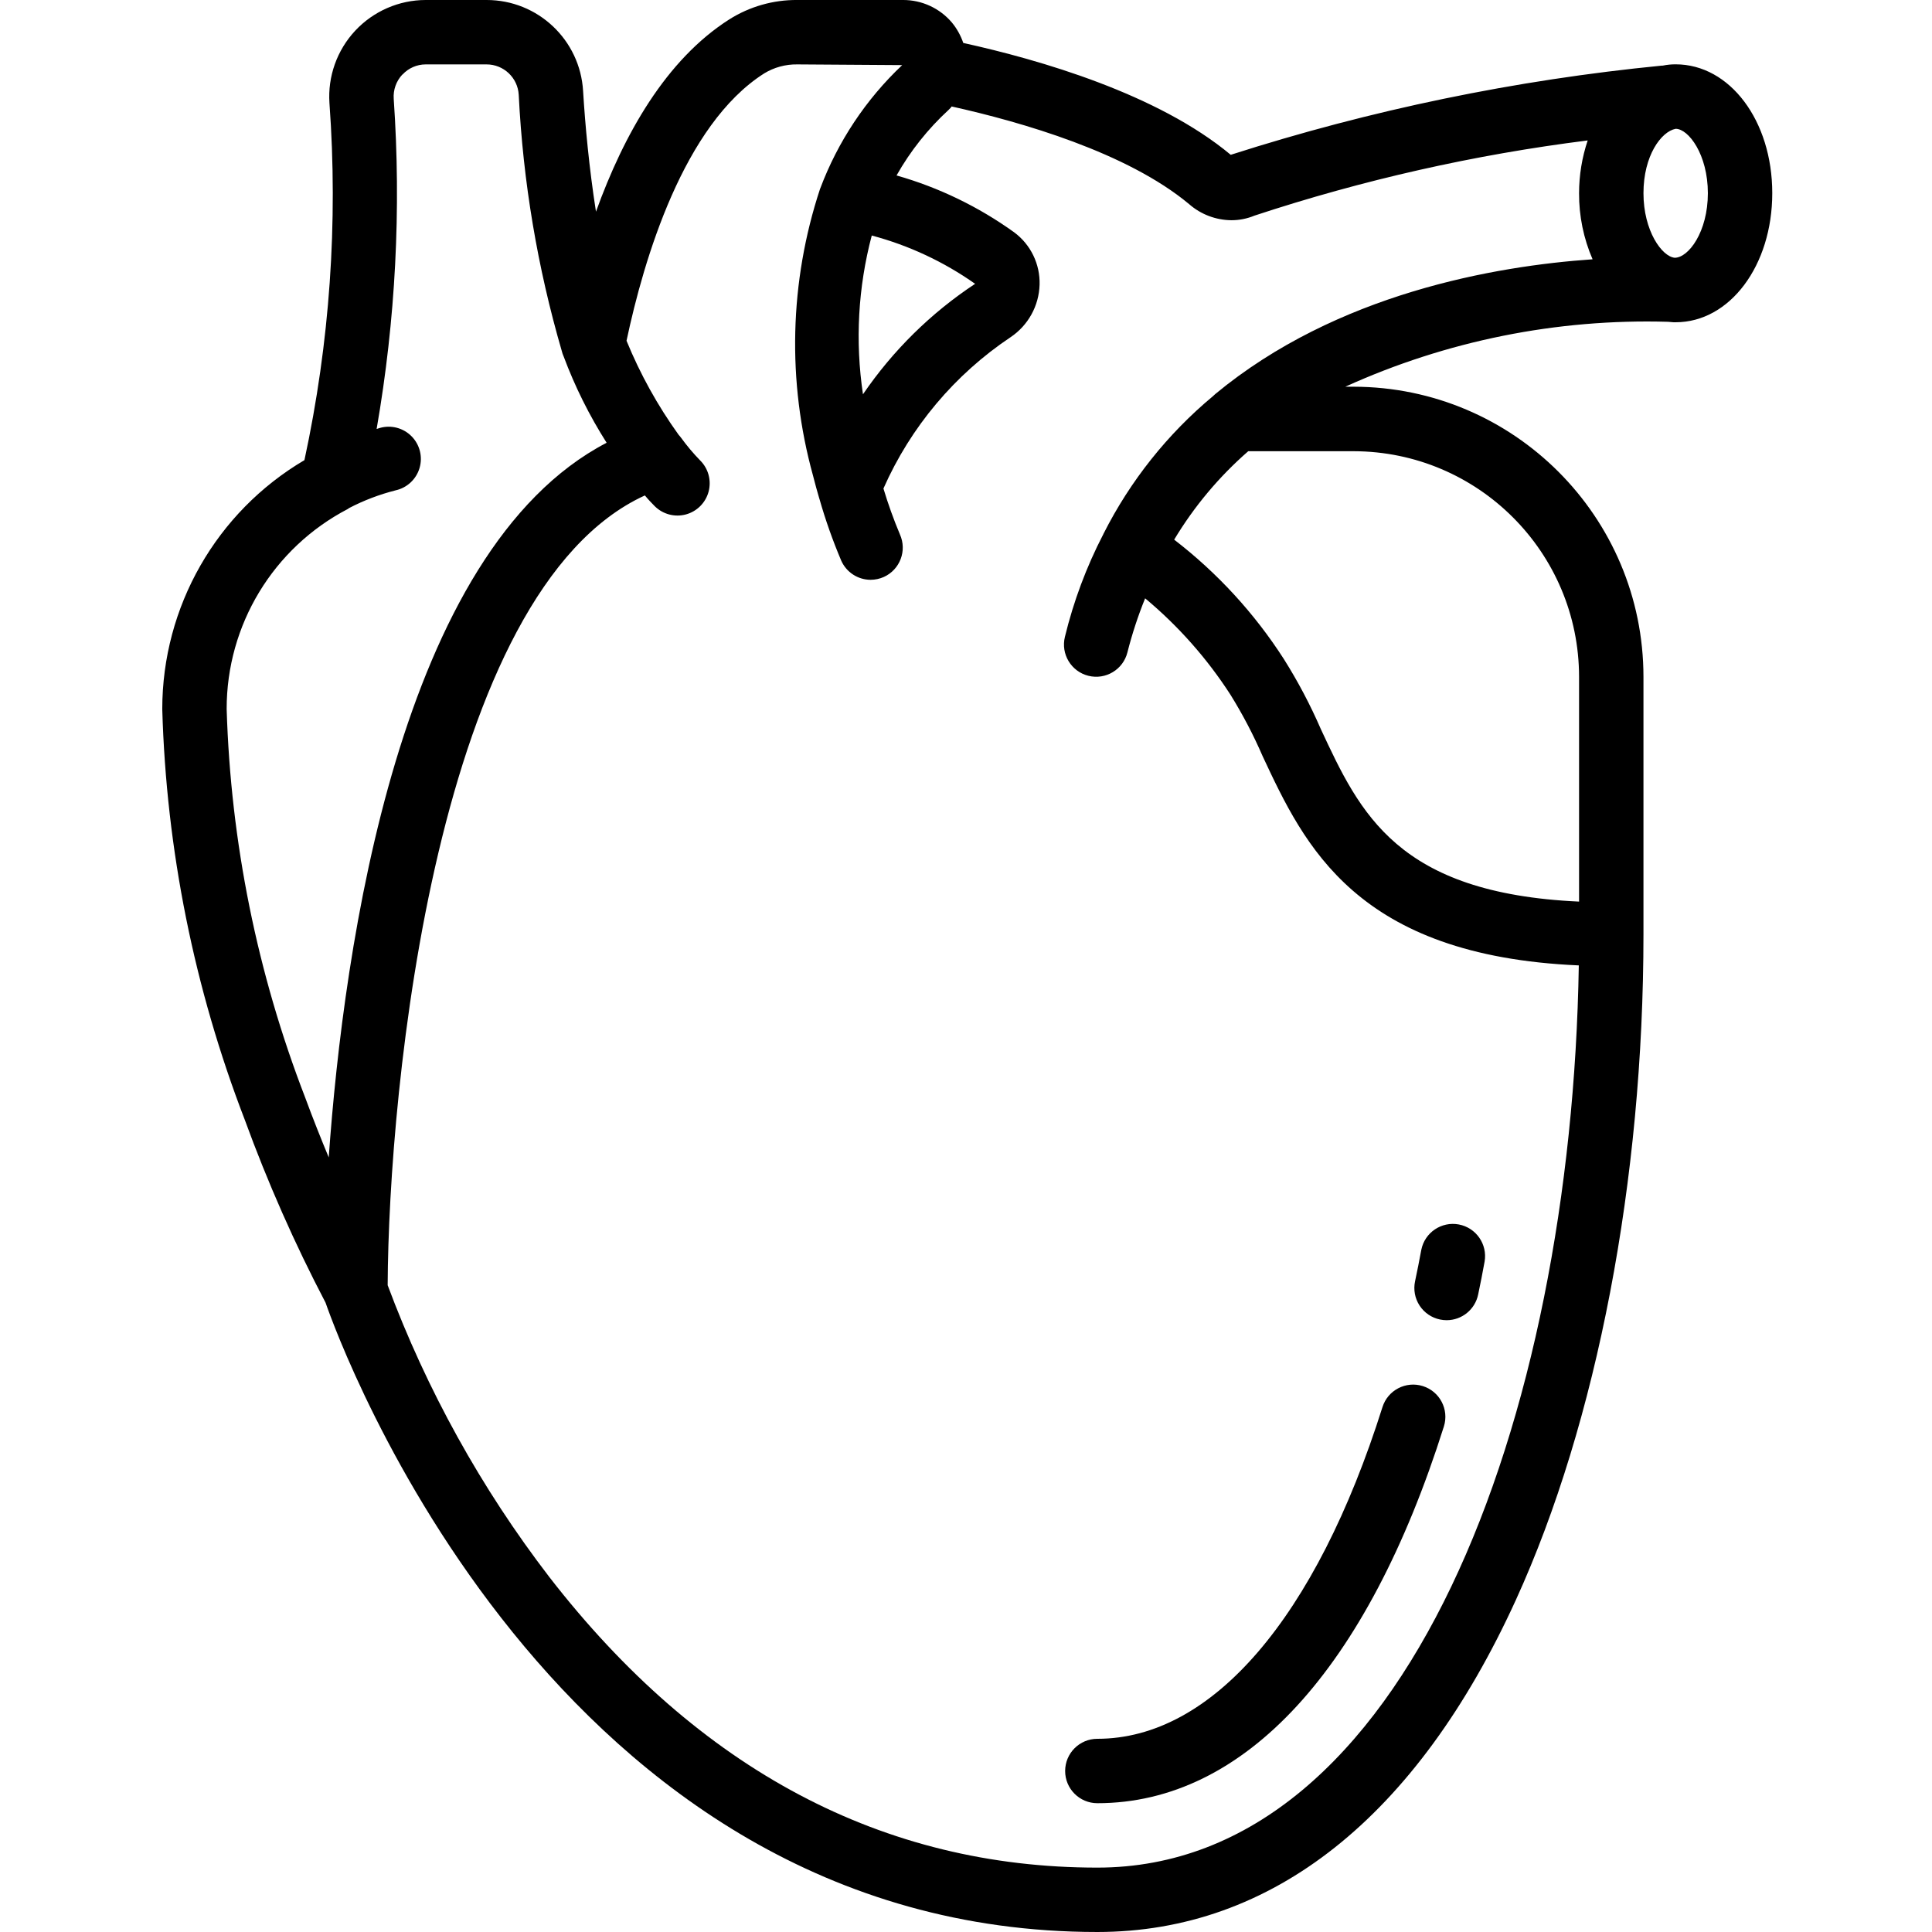 <svg height="512pt" viewBox="-43 0 512 512.001" width="512pt" xmlns="http://www.w3.org/2000/svg"><path d="m0 187.906c1.062 37.258 8.457 74.062 21.863 108.84 6.062 16.617 13.215 32.816 21.418 48.488 3.652 10.488 60.34 166.766 204.527 166.766 46.293 0 84.652-30.438 110.934-88.039 21.477-47.078 33.793-111.34 33.793-176.324v-68.266c-.023-42.418-34.383-76.812-76.801-76.887h-2.211c26.82-12.172 56.07-18.059 85.512-17.203.699.078 1.145.105 1.477.121h.555c14.363 0 25.602-15.035 25.602-34.219s-11.238-34.133-25.602-34.133c-1.145-.008-2.289.109-3.414.34-.074 0-.16 0-.238 0-38.816 3.805-77.121 11.727-114.262 23.637-19.336-16.145-50.629-25.18-70.875-29.645-.672-1.969-1.691-3.801-3.016-5.41-3.234-3.812-7.992-6-12.996-5.973h-27.988c-6.359-.047-12.598 1.73-17.98 5.121-16.801 10.691-27.953 30.445-35.359 50.977-1.828-11.715-2.859-22.926-3.414-31.98-.789-13.555-12.016-24.133-25.594-24.117h-16.125c-7.078.012-13.836 2.957-18.668 8.129-4.828 5.172-7.305 12.117-6.832 19.18 2.312 31.699.078 63.566-6.629 94.633-23.348 13.77-37.676 38.859-37.676 65.965zm375.469-8.535v59.562c-48.156-2.199-58.027-23.363-68.43-45.703-2.789-6.426-6.066-12.633-9.797-18.562-7.801-12.145-17.637-22.852-29.074-31.656 5.281-8.789 11.902-16.695 19.629-23.434h27.938c32.988.062 59.703 26.805 59.734 59.793zm25.344-111.062c-3.398-.324-8.277-7.148-8.277-17.109 0-9.957 4.691-16.332 8.531-17.066 3.414 0 8.535 6.828 8.535 17.066 0 10.242-5.121 17.109-8.789 17.109zm-241.332-48.836c2.645-1.617 5.695-2.453 8.797-2.406l27.812.188c-9.637 9.102-17.062 20.285-21.719 32.691l-.051.113c-8.117 24.59-8.766 51.035-1.859 75.996.535 2.133 1.09 4.098 1.637 5.973l.059.18c1.594 5.586 3.531 11.062 5.797 16.41 1.375 3.062 4.422 5.035 7.781 5.035 1.203-.004 2.391-.262 3.488-.75 4.289-1.941 6.195-6.984 4.27-11.273-1.672-3.977-3.129-8.039-4.371-12.168 7.199-16.297 18.887-30.207 33.699-40.109 4.652-3.121 7.512-8.297 7.68-13.898.164-5.461-2.359-10.652-6.75-13.902-9.438-6.785-19.977-11.879-31.156-15.059 3.66-6.477 8.312-12.336 13.789-17.367.223-.207.434-.422.633-.648.07-.086.102-.18.172-.266 18.594 4.133 46.547 12.203 62.941 25.883 3.102 2.719 7.078 4.23 11.203 4.266 2.102 0 4.18-.414 6.117-1.219 28.723-9.477 58.297-16.152 88.305-19.926-1.508 4.508-2.281 9.23-2.285 13.984-.031 6.023 1.188 11.984 3.582 17.512-25.77 1.785-67.789 9.039-100.012 35.73-.203.168-.375.355-.57.527-12.062 10.039-21.938 22.449-29.012 36.453l-.043.055v.059l-.086.152c-4.438 8.586-7.832 17.676-10.113 27.07-1.133 4.574 1.656 9.203 6.234 10.336 4.574 1.133 9.203-1.656 10.336-6.234 1.234-4.867 2.801-9.645 4.688-14.301 8.773 7.316 16.395 15.918 22.594 25.516 3.242 5.215 6.094 10.664 8.535 16.297 11.094 23.723 24.789 52.906 83.797 55.469-1.945 120.207-45.66 239.094-127.59 239.094-56.766 0-105.625-25.906-145.23-77.004-18.047-23.508-32.484-49.57-42.844-77.336.238-52.055 12.953-184.059 68.164-209.301.852 1.035 1.766 2 2.609 2.844 2.164 2.152 5.312 2.988 8.258 2.191s5.242-3.105 6.023-6.055c.781-2.949-.066-6.094-2.23-8.246-1.836-1.887-3.531-3.902-5.078-6.031-.195-.27-.406-.523-.633-.762-5.566-7.742-10.203-16.109-13.812-24.934 4.582-21.605 15.113-57.25 36.445-70.828zm26.215 85.02c-2.098-14.039-1.305-28.359 2.328-42.078 9.816 2.613 19.09 6.945 27.391 12.801-11.715 7.734-21.809 17.68-29.719 29.277zm-122.027-84.738c1.582-1.707 3.805-2.684 6.137-2.688h16.125c4.523-.008 8.27 3.516 8.535 8.031 1.141 23.008 4.969 45.801 11.41 67.918.047.238.117.477.203.707.051.172.152.383.215.555l.066.152c2.992 8.012 6.812 15.688 11.402 22.906-54.879 28.594-69.676 133.484-73.645 189.387-2.031-4.891-4.129-10.129-6.246-15.871-12.711-32.891-19.742-67.703-20.805-102.945-.031-22.289 12.352-42.734 32.121-53.027.117-.07.203-.172.324-.238 3.902-2.031 8.031-3.605 12.297-4.688 3.043-.66 5.484-2.922 6.371-5.91.887-2.984.074-6.215-2.113-8.426-2.191-2.215-5.41-3.062-8.406-2.207-.297.074-.582.195-.852.273 5.023-28.875 6.547-58.246 4.531-87.484-.172-2.375.66-4.707 2.285-6.445zm0 0"/><path d="m338.637 349.688c.578.121 1.168.18 1.758.18 4.047-.012 7.527-2.863 8.336-6.828.609-2.887 1.18-5.797 1.707-8.719.785-4.598-2.266-8.973-6.848-9.828-4.586-.852-9.004 2.133-9.926 6.703-.52 2.812-1.07 5.594-1.656 8.348-.477 2.227-.047 4.547 1.199 6.453 1.246 1.906 3.199 3.234 5.43 3.691zm0 0"/><path d="m247.809 477.867c38.91 0 71.52-35.457 91.836-99.84 1.414-4.496-1.086-9.285-5.582-10.699s-9.285 1.082-10.699 5.578c-17.629 55.852-45.176 87.895-75.555 87.895-4.715 0-8.535 3.82-8.535 8.535 0 4.711 3.82 8.531 8.535 8.531zm0 0"/></svg>